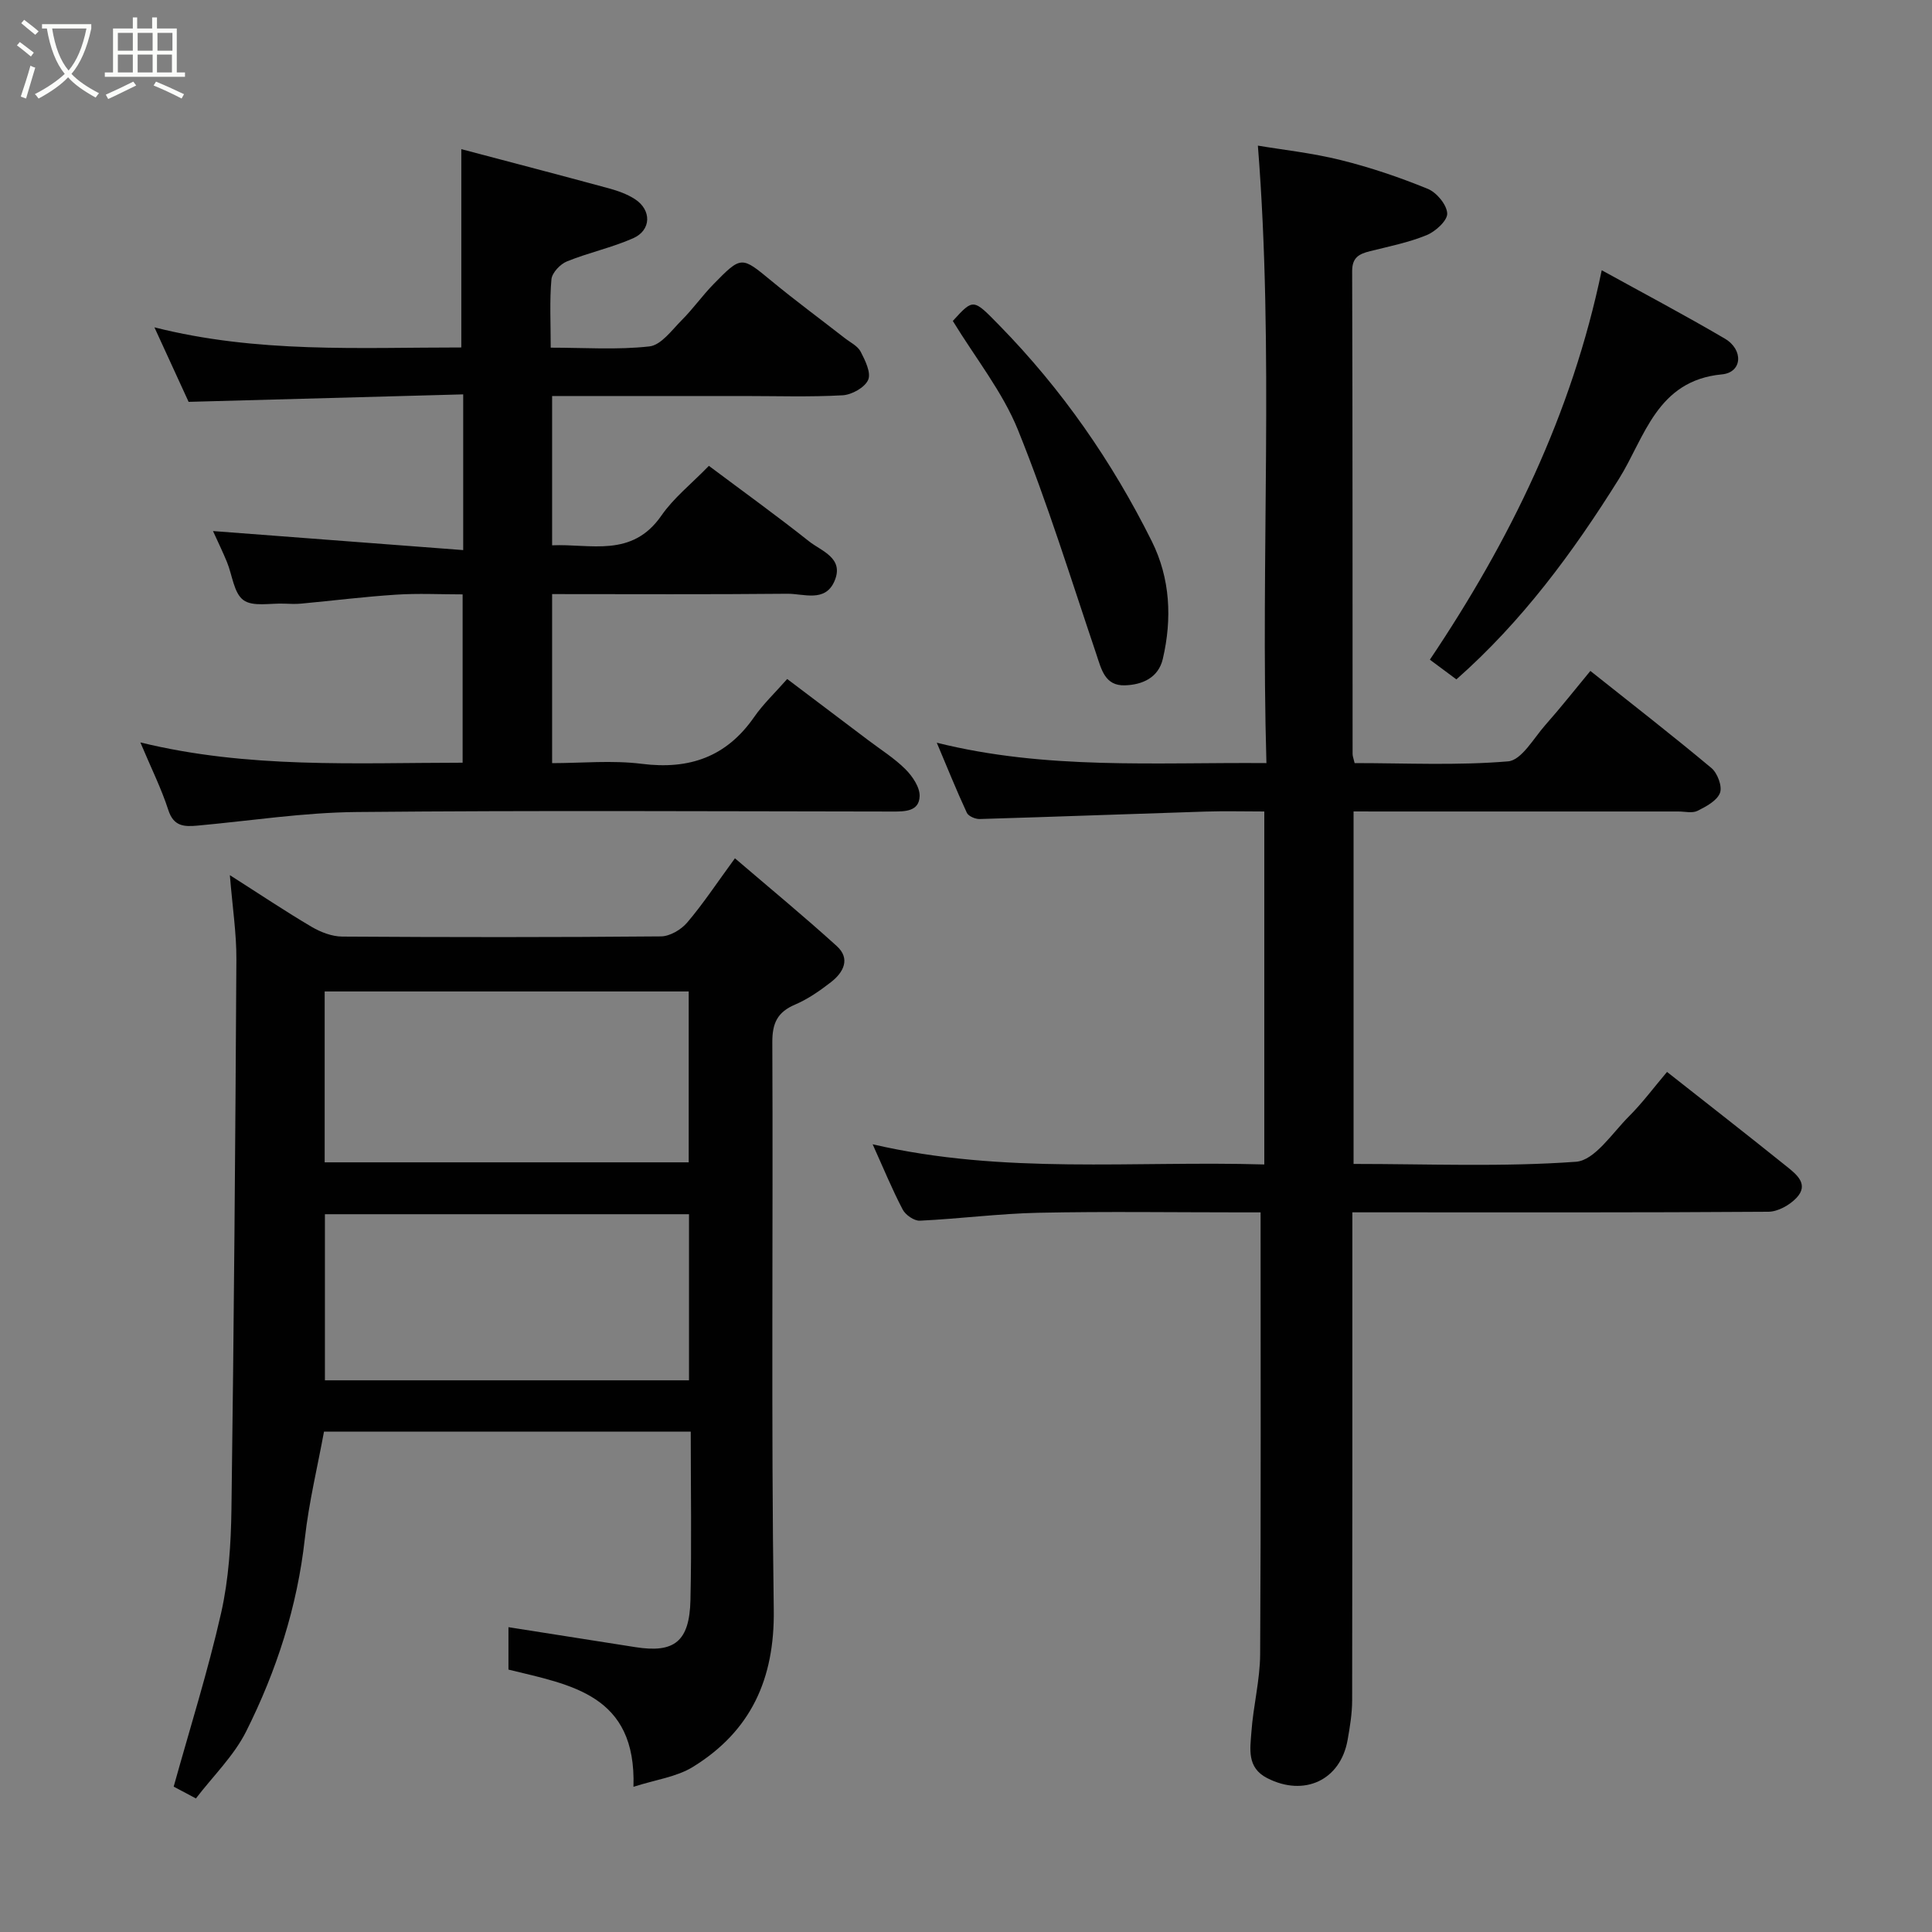 <svg enable-background="new 0 0 400 400" viewBox="0 0 400 400" xmlns="http://www.w3.org/2000/svg"><rect x="0" y="0" width="400" height="400" fill="#808080" stroke="none"/><path d="m6.4 11.7c-1-.8-1.9-1.6-2.9-2.3l.6-.7c.9.7 1.9 1.4 2.9 2.2zm-2.1 8.3c.7-2.1 1.4-4.2 2-6.4.2.1.6.3 1 .4-.7 2.3-1.3 4.4-1.9 6.4zm3-12.8c-1.1-.9-2.1-1.7-2.9-2.4l.6-.7c1 .8 2 1.5 3 2.4zm1.4-1.3v-.9h10.2v.9c-.9 4.2-2.3 7.3-4.1 9.4 1.3 1.4 3.2 2.7 5.7 4-.2.2-.4.5-.7.9-2.5-1.4-4.4-2.7-5.7-4.2-1.4 1.5-3.5 3-6.1 4.4 0 0 0 0-.1-.1-.3-.4-.5-.7-.7-.8 2.7-1.4 4.7-2.8 6.2-4.2-1.8-2.2-3-5.3-3.7-9.4zm9.2 0h-7.1c.6 3.8 1.7 6.7 3.4 8.7 1.7-2 2.9-4.8 3.7-8.7z" fill="#fbfcfa"/><path d="m31.6 3.6h.9v2.3h4.1v9.1h1.7v.9h-16.6v-.9h1.7v-9.1h4.1v-2.3h.9v2.3h3.1v-2.3zm-4 13.3.6.8c-1.9.9-3.8 1.9-5.8 2.8-.2-.3-.3-.6-.5-.9 2-.9 3.9-1.8 5.7-2.7zm-3.2-10.1v3.7h3.1v-3.7zm0 4.5v3.7h3.1v-3.7zm4.1-4.5v3.7h3.1v-3.7zm0 4.5v3.7h3.1v-3.7zm9.1 9.1c-2.1-1.1-4.1-2-5.8-2.7l.5-.8c2.2.9 4.1 1.8 5.8 2.6zm-1.9-13.6h-3.1v3.7h3.1zm-3.2 4.5v3.7h3.1v-3.7z" fill="#fbfcfa"/><g fill="#010101"><path d="m280.24 168v72.98c15.52 0 30.85.65 46.05-.45 3.88-.28 7.51-5.95 10.98-9.41 2.78-2.78 5.15-5.98 7.87-9.19 8.49 6.69 16.71 13.09 24.83 19.62 2.02 1.62 4.61 3.68 1.96 6.47-1.41 1.49-3.84 2.85-5.82 2.86-26.66.19-53.32.12-79.98.12-1.81 0-3.63 0-6.14 0v5.54c0 31.82.02 63.65-.04 95.47-.01 2.76-.46 5.54-.95 8.27-1.5 8.33-9.01 11.78-16.66 7.85-4.24-2.18-3.5-6.06-3.25-9.54.38-5.38 1.78-10.73 1.81-16.1.18-30.24.09-60.49.09-91.48-.8 0-2.39 0-3.97 0-14 0-28-.21-41.99.08-8.2.17-16.38 1.25-24.58 1.64-1.18.06-2.98-1.19-3.56-2.31-2.18-4.16-3.97-8.53-6.22-13.51 27.13 6.31 54.05 3.38 81.09 4.18 0-24.5 0-48.43 0-73.08-4.1 0-8.19-.11-12.28.02-15.54.49-31.08 1.08-46.63 1.54-.91.03-2.35-.58-2.68-1.3-2.11-4.55-3.99-9.21-6.22-14.5 22.62 5.64 45.07 4.04 68.25 4.22-1.24-42.76 1.61-85.2-1.77-127.84 5.04.85 11.18 1.51 17.12 2.98 6.14 1.52 12.18 3.57 18.04 5.96 1.84.75 3.95 3.28 4.04 5.09.07 1.48-2.42 3.75-4.25 4.5-3.73 1.53-7.77 2.33-11.71 3.32-2.25.56-3.73 1.27-3.72 4.14.1 33.32.07 66.65.09 99.97 0 .46.2.93.42 1.88 10.6 0 21.25.53 31.79-.36 2.77-.24 5.28-4.79 7.71-7.54 3.15-3.56 6.1-7.3 9.31-11.18 8.56 6.81 16.94 13.31 25.07 20.11 1.25 1.05 2.28 3.81 1.76 5.15-.62 1.62-2.87 2.82-4.66 3.71-1.07.53-2.62.13-3.95.13-20.49 0-40.99 0-61.48 0-1.81-.01-3.61-.01-5.77-.01z"/><path d="m40.56 372.35c-2.37-1.26-3.94-2.09-4.6-2.45 3.4-12.22 7.11-23.97 9.82-35.95 1.58-7 2.04-14.35 2.14-21.56.51-37.92.81-75.84 1.02-113.77.03-5.39-.81-10.78-1.35-17.43 6.34 4.04 11.55 7.53 16.94 10.71 1.88 1.1 4.21 2 6.34 2.01 21.99.14 43.99.16 65.98-.04 1.84-.02 4.16-1.38 5.41-2.85 3.27-3.83 6.06-8.07 9.9-13.32 7.31 6.26 14.35 12.06 21.09 18.18 2.88 2.61 1.38 5.45-1.18 7.44-2.3 1.79-4.78 3.52-7.44 4.66-3.66 1.56-4.75 3.82-4.73 7.83.18 39.15-.26 78.31.3 117.46.2 14.38-4.76 25.16-16.74 32.55-3.39 2.09-7.72 2.64-12.31 4.12.63-19.13-12.97-21.09-25.88-24.27 0-2.98 0-6.09 0-8.78 8.77 1.38 17.55 2.76 26.33 4.14 8.02 1.26 11.15-1.18 11.35-9.74.26-11.49.06-22.99.06-34.89-25.2 0-50.25 0-75.93 0-1.32 7.2-3.13 14.63-3.97 22.17-1.57 14.12-5.87 27.39-12.17 39.95-2.53 5.02-6.8 9.16-10.38 13.83zm26.66-131.7h75.37c0-12.07 0-23.78 0-35.38-25.32 0-50.24 0-75.37 0zm75.43 45.13c0-11.76 0-23.14 0-34.39-25.39 0-50.42 0-75.38 0v34.39z"/><path d="m95.9 113.89c0-11.5 0-21.31 0-32.24-18.72.51-37.31 1.01-56.85 1.55-1.97-4.28-4.38-9.54-7.08-15.43 21.31 5.4 42.41 4.16 63.54 4.17 0-13.7 0-27.05 0-41.06 10.17 2.69 20.37 5.35 30.53 8.11 1.87.51 3.79 1.19 5.4 2.23 3.5 2.26 3.43 6.44-.36 8.11-4.41 1.95-9.22 2.97-13.7 4.79-1.39.56-3.08 2.35-3.21 3.7-.4 4.45-.15 8.96-.15 14.16 6.96 0 13.77.49 20.44-.26 2.42-.27 4.64-3.38 6.7-5.45 2.32-2.32 4.24-5.05 6.53-7.4 5.84-5.97 5.81-5.84 12.07-.68 4.92 4.06 10.06 7.85 15.1 11.78 1.16.91 2.7 1.64 3.33 2.84.94 1.81 2.2 4.38 1.55 5.84-.69 1.58-3.38 3.08-5.28 3.19-6.81.38-13.65.15-20.48.15-13.13 0-26.25 0-39.67 0v30.91c7.96-.36 16.52 2.67 22.63-6.16 2.52-3.64 6.16-6.52 9.83-10.29 7.03 5.27 13.99 10.28 20.71 15.61 2.61 2.07 7.35 3.46 5.29 8.25-1.93 4.49-6.39 2.58-9.79 2.62-16.12.16-32.25.07-48.67.07v35c6.08 0 12.4-.63 18.55.14 9.87 1.25 17.55-1.43 23.29-9.7 1.86-2.68 4.28-4.96 6.83-7.86 5.63 4.25 11.21 8.46 16.78 12.67 2.6 1.97 5.42 3.73 7.71 6.02 1.45 1.45 2.99 3.72 2.93 5.57-.1 3.16-3 3.19-5.63 3.18-36.98-.04-73.97-.25-110.95.1-10.97.1-21.92 1.81-32.88 2.81-2.76.25-4.98.23-6.09-3.22-1.45-4.48-3.58-8.74-5.79-14 22.31 5.46 44.41 4.21 66.72 4.2 0-11.69 0-22.95 0-34.85-4.6 0-9.21-.24-13.78.06-6.55.42-13.07 1.24-19.61 1.85-1.16.11-2.33.06-3.5.01-2.9-.13-6.54.7-8.5-.74-1.99-1.46-2.29-5.2-3.41-7.9-.87-2.11-1.87-4.17-2.88-6.39 17.1 1.31 34.19 2.61 51.8 3.94z"/><path d="m301.53 140.66c-1.75-1.3-3.55-2.64-5.49-4.08 16.54-24.63 29.39-50.8 35.58-80.63 8.48 4.68 17.1 9.23 25.49 14.16 3.91 2.3 3.62 7-.6 7.4-13.52 1.27-15.99 13.1-21.29 21.58-9.55 15.29-20.1 29.58-33.69 41.57z"/><path d="m197.27 66.45c4.29-4.7 4.21-4.63 9.64.92 12.93 13.21 23.35 28.21 31.56 44.7 3.82 7.67 4.22 16.02 2.28 24.34-.91 3.92-4.26 5.37-7.84 5.48-4.17.14-4.88-3.33-5.95-6.52-5.24-15.52-10.08-31.21-16.21-46.38-3.19-7.87-8.75-14.8-13.48-22.54z"/></g></svg>